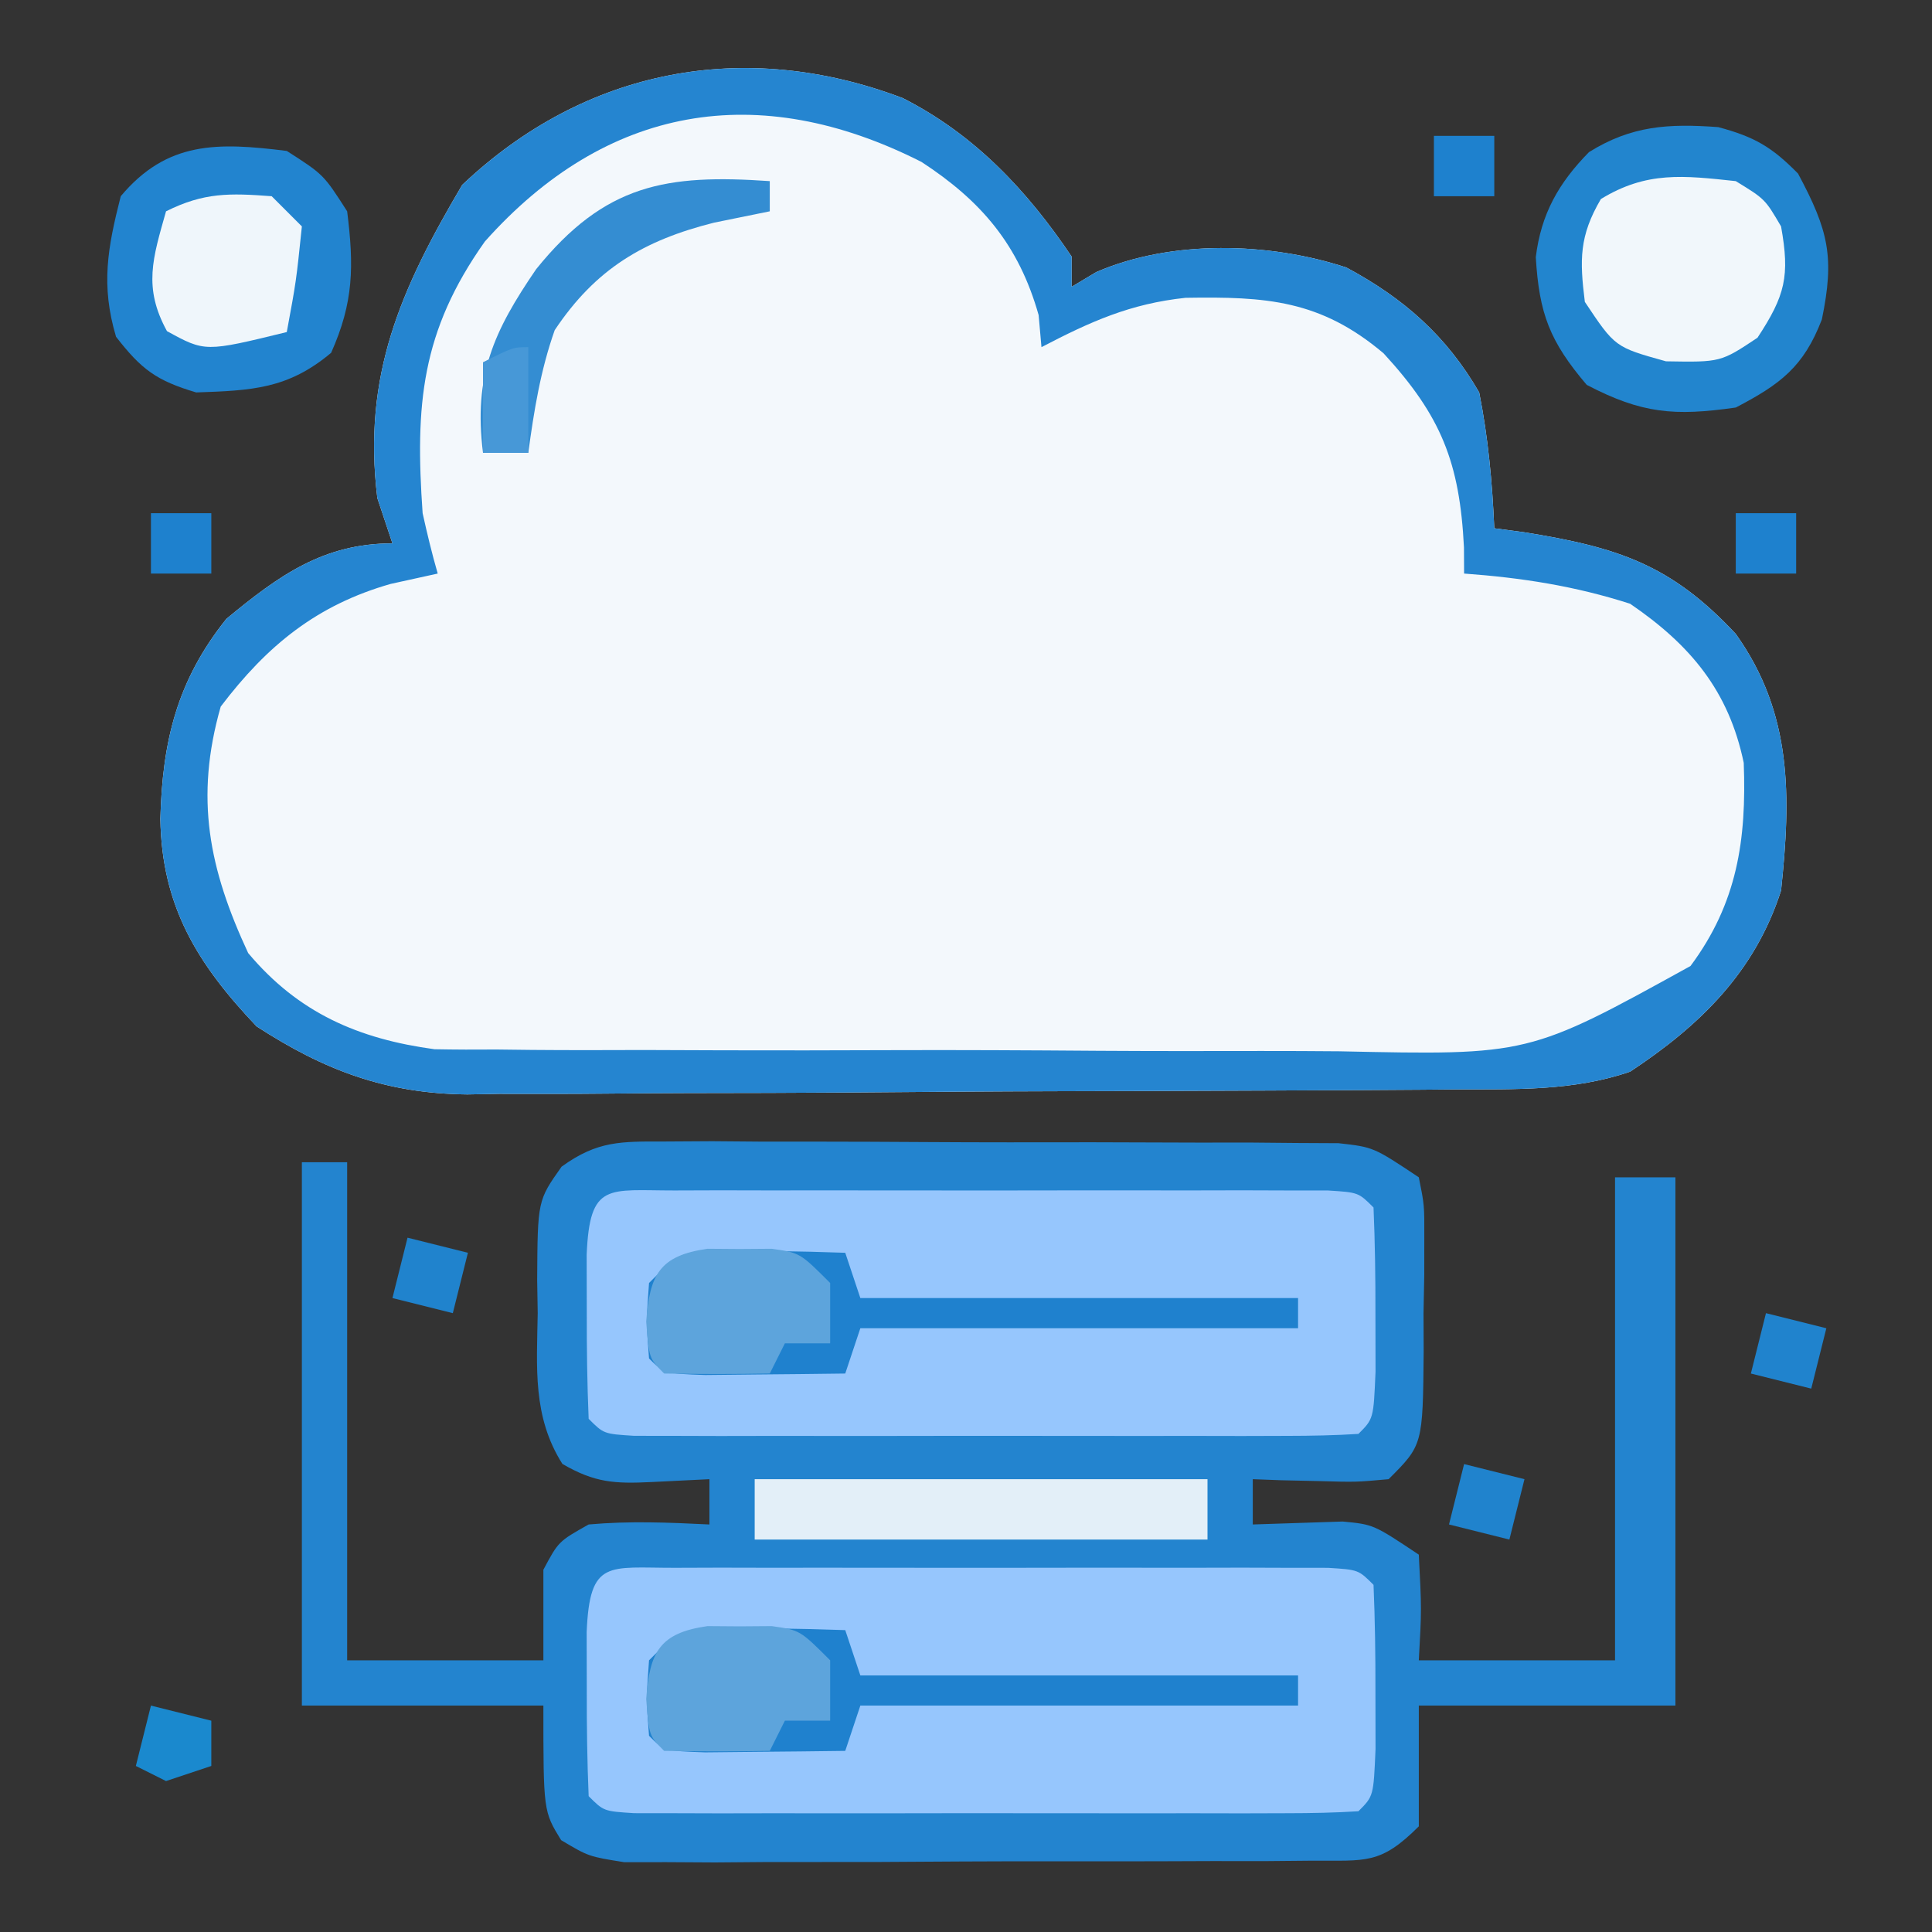 <?xml version="1.0" encoding="UTF-8"?>
<svg version="1.1" xmlns="http://www.w3.org/2000/svg" width="128" height="128">
    <rect width="100%" height="100%" fill="#333333" stroke="none"/>
    <path
        d="M0 0 C4.752 2.411 8.228 6.104 11.188 10.5 C11.188 11.16 11.188 11.82 11.188 12.5 C11.998 12.017 11.998 12.017 12.824 11.523 C17.801 9.368 24.264 9.539 29.387 11.223 C33.208 13.27 36.031 15.768 38.188 19.5 C38.783 22.495 39.055 25.451 39.188 28.5 C39.84 28.586 40.492 28.673 41.164 28.762 C47.343 29.755 50.889 30.887 55.188 35.5 C58.946 40.762 58.849 46.27 58.188 52.5 C56.462 57.881 52.845 61.425 48.188 64.5 C44.413 65.798 40.553 65.662 36.608 65.677 C35.471 65.687 35.471 65.687 34.311 65.697 C31.806 65.717 29.302 65.728 26.797 65.738 C25.51 65.744 25.51 65.744 24.197 65.751 C19.656 65.771 15.114 65.786 10.573 65.795 C5.894 65.806 1.216 65.841 -3.462 65.88 C-7.07 65.907 -10.678 65.915 -14.287 65.918 C-16.011 65.923 -17.735 65.935 -19.458 65.953 C-21.878 65.978 -24.296 65.977 -26.716 65.97 C-27.771 65.989 -27.771 65.989 -28.848 66.009 C-34.259 65.953 -38.34 64.405 -42.812 61.5 C-46.758 57.347 -49.095 53.528 -49.188 47.75 C-49.051 42.588 -48.074 38.575 -44.812 34.5 C-41.344 31.631 -38.384 29.5 -33.812 29.5 C-34.142 28.51 -34.472 27.52 -34.812 26.5 C-35.808 18.369 -33.253 12.629 -29.188 5.75 C-21.056 -1.954 -10.498 -3.981 0 0 Z "
        fill="#F3F8FC" transform="translate(59.812,6.5)" />
    <path
        d="M0 0 C1.031 -0.006 2.062 -0.012 3.125 -0.019 C4.794 -0.005 4.794 -0.005 6.496 0.009 C7.639 0.009 8.782 0.008 9.959 0.008 C12.377 0.01 14.794 0.02 17.212 0.036 C20.919 0.06 24.625 0.057 28.332 0.05 C30.678 0.056 33.025 0.063 35.371 0.072 C36.484 0.071 37.596 0.07 38.742 0.069 C40.289 0.083 40.289 0.083 41.867 0.098 C43.229 0.105 43.229 0.105 44.619 0.112 C46.934 0.372 46.934 0.372 49.934 2.372 C50.306 4.22 50.306 4.22 50.297 6.435 C50.296 7.63 50.296 7.63 50.295 8.849 C50.279 9.682 50.263 10.514 50.246 11.372 C50.249 12.205 50.253 13.038 50.256 13.896 C50.201 20.105 50.201 20.105 47.934 22.372 C45.77 22.568 45.77 22.568 43.309 22.497 C42.491 22.479 41.674 22.461 40.832 22.443 C40.206 22.419 39.579 22.396 38.934 22.372 C38.934 23.362 38.934 24.352 38.934 25.372 C40.919 25.307 42.905 25.242 44.891 25.177 C46.934 25.372 46.934 25.372 49.934 27.372 C50.121 30.997 50.121 30.997 49.934 34.372 C54.224 34.372 58.514 34.372 62.934 34.372 C62.934 23.812 62.934 13.252 62.934 2.372 C64.254 2.372 65.574 2.372 66.934 2.372 C66.934 13.922 66.934 25.472 66.934 37.372 C61.324 37.372 55.714 37.372 49.934 37.372 C49.934 40.012 49.934 42.652 49.934 45.372 C47.379 47.926 46.434 47.629 42.889 47.647 C41.838 47.657 40.786 47.666 39.703 47.676 C38.564 47.675 37.424 47.674 36.25 47.673 C35.084 47.677 33.917 47.682 32.715 47.686 C30.245 47.692 27.774 47.692 25.303 47.688 C21.515 47.685 17.728 47.708 13.939 47.734 C11.543 47.736 9.146 47.737 6.75 47.736 C5.612 47.745 4.475 47.754 3.303 47.764 C1.721 47.754 1.721 47.754 0.108 47.745 C-0.821 47.745 -1.75 47.746 -2.707 47.747 C-5.066 47.372 -5.066 47.372 -6.89 46.287 C-8.066 44.372 -8.066 44.372 -8.066 37.372 C-13.346 37.372 -18.626 37.372 -24.066 37.372 C-24.066 25.492 -24.066 13.612 -24.066 1.372 C-23.076 1.372 -22.086 1.372 -21.066 1.372 C-21.066 12.262 -21.066 23.152 -21.066 34.372 C-16.776 34.372 -12.486 34.372 -8.066 34.372 C-8.066 32.392 -8.066 30.412 -8.066 28.372 C-7.066 26.497 -7.066 26.497 -5.066 25.372 C-2.348 25.131 0.193 25.238 2.934 25.372 C2.934 24.382 2.934 23.392 2.934 22.372 C1.675 22.434 0.417 22.496 -0.879 22.56 C-3.345 22.681 -4.66 22.609 -6.805 21.361 C-8.793 18.227 -8.499 14.963 -8.441 11.372 C-8.453 10.648 -8.465 9.923 -8.477 9.177 C-8.447 3.911 -8.447 3.911 -6.858 1.665 C-4.465 -0.062 -2.939 -0.002 0 0 Z "
        fill="#2384CF" transform="translate(44.066,75.628)" />
    <path
        d="M0 0 C4.752 2.411 8.228 6.104 11.188 10.5 C11.188 11.16 11.188 11.82 11.188 12.5 C11.998 12.017 11.998 12.017 12.824 11.523 C17.801 9.368 24.264 9.539 29.387 11.223 C33.208 13.27 36.031 15.768 38.188 19.5 C38.783 22.495 39.055 25.451 39.188 28.5 C39.84 28.586 40.492 28.673 41.164 28.762 C47.343 29.755 50.889 30.887 55.188 35.5 C58.946 40.762 58.849 46.27 58.188 52.5 C56.462 57.881 52.845 61.425 48.188 64.5 C44.413 65.798 40.553 65.662 36.608 65.677 C35.471 65.687 35.471 65.687 34.311 65.697 C31.806 65.717 29.302 65.728 26.797 65.738 C25.51 65.744 25.51 65.744 24.197 65.751 C19.656 65.771 15.114 65.786 10.573 65.795 C5.894 65.806 1.216 65.841 -3.462 65.88 C-7.07 65.907 -10.678 65.915 -14.287 65.918 C-16.011 65.923 -17.735 65.935 -19.458 65.953 C-21.878 65.978 -24.296 65.977 -26.716 65.97 C-27.771 65.989 -27.771 65.989 -28.848 66.009 C-34.259 65.953 -38.34 64.405 -42.812 61.5 C-46.758 57.347 -49.095 53.528 -49.188 47.75 C-49.051 42.588 -48.074 38.575 -44.812 34.5 C-41.344 31.631 -38.384 29.5 -33.812 29.5 C-34.142 28.51 -34.472 27.52 -34.812 26.5 C-35.808 18.369 -33.253 12.629 -29.188 5.75 C-21.056 -1.954 -10.498 -3.981 0 0 Z M-27.688 9.5 C-31.913 15.465 -32.315 20.319 -31.812 27.5 C-31.515 28.842 -31.194 30.18 -30.812 31.5 C-32.359 31.84 -32.359 31.84 -33.938 32.188 C-38.814 33.582 -42.104 36.247 -45.188 40.312 C-46.926 46.397 -45.959 51.074 -43.371 56.641 C-40.029 60.628 -36.04 62.333 -31.025 63.015 C-29.648 63.041 -28.27 63.046 -26.893 63.033 C-26.134 63.042 -25.375 63.051 -24.594 63.06 C-22.105 63.082 -19.618 63.075 -17.129 63.066 C-15.387 63.072 -13.645 63.078 -11.903 63.085 C-8.259 63.096 -4.615 63.091 -0.971 63.076 C3.684 63.059 8.337 63.083 12.992 63.118 C16.588 63.14 20.183 63.138 23.779 63.13 C25.494 63.129 27.21 63.136 28.925 63.151 C41.471 63.419 41.471 63.419 52.188 57.5 C55.286 53.337 55.907 49.134 55.715 44.039 C54.722 39.261 52.173 36.22 48.188 33.5 C44.537 32.326 41.006 31.776 37.188 31.5 C37.184 30.647 37.184 30.647 37.18 29.777 C36.897 24.138 35.674 21.062 31.855 16.91 C27.666 13.368 24.067 13.144 18.738 13.23 C15.075 13.618 12.44 14.803 9.188 16.5 C9.126 15.799 9.064 15.098 9 14.375 C7.686 9.727 5.212 6.821 1.242 4.23 C-9.611 -1.274 -19.66 0.492 -27.688 9.5 Z "
        fill="#2585D0" transform="translate(59.812,6.5)" />
    <path
        d="M0 0 C0.998 -0.003 1.995 -0.006 3.023 -0.01 C4.652 -0.007 4.652 -0.007 6.312 -0.003 C7.419 -0.004 8.525 -0.005 9.664 -0.006 C12.008 -0.007 14.352 -0.005 16.695 -0.001 C20.297 0.004 23.898 -0.001 27.5 -0.007 C29.771 -0.007 32.042 -0.005 34.312 -0.003 C35.941 -0.006 35.941 -0.006 37.602 -0.01 C38.599 -0.006 39.597 -0.003 40.625 0 C41.508 0.001 42.391 0.002 43.301 0.002 C45.312 0.129 45.312 0.129 46.312 1.129 C46.412 3.461 46.442 5.796 46.438 8.129 C46.441 10.048 46.441 10.048 46.445 12.004 C46.312 15.129 46.312 15.129 45.312 16.129 C43.753 16.228 42.188 16.257 40.625 16.259 C39.627 16.262 38.63 16.265 37.602 16.268 C36.516 16.266 35.431 16.264 34.312 16.262 C33.206 16.263 32.1 16.264 30.961 16.265 C28.617 16.266 26.273 16.264 23.93 16.26 C20.328 16.254 16.727 16.26 13.125 16.266 C10.854 16.265 8.583 16.264 6.312 16.262 C5.227 16.264 4.142 16.266 3.023 16.268 C2.026 16.265 1.028 16.262 0 16.259 C-0.883 16.258 -1.766 16.257 -2.676 16.256 C-4.688 16.129 -4.688 16.129 -5.688 15.129 C-5.787 12.798 -5.817 10.463 -5.812 8.129 C-5.815 6.851 -5.818 5.572 -5.82 4.254 C-5.615 -0.583 -4.4 0.004 0 0 Z "
        fill="#96C6FD" transform="translate(44.688,103.871)" />
    <path
        d="M0 0 C0.998 -0.003 1.995 -0.006 3.023 -0.01 C4.652 -0.007 4.652 -0.007 6.312 -0.003 C7.419 -0.004 8.525 -0.005 9.664 -0.006 C12.008 -0.007 14.352 -0.005 16.695 -0.001 C20.297 0.004 23.898 -0.001 27.5 -0.007 C29.771 -0.007 32.042 -0.005 34.312 -0.003 C35.941 -0.006 35.941 -0.006 37.602 -0.01 C38.599 -0.006 39.597 -0.003 40.625 0 C41.508 0.001 42.391 0.002 43.301 0.002 C45.312 0.129 45.312 0.129 46.312 1.129 C46.412 3.461 46.442 5.796 46.438 8.129 C46.441 10.048 46.441 10.048 46.445 12.004 C46.312 15.129 46.312 15.129 45.312 16.129 C43.753 16.228 42.188 16.257 40.625 16.259 C39.627 16.262 38.63 16.265 37.602 16.268 C36.516 16.266 35.431 16.264 34.312 16.262 C33.206 16.263 32.1 16.264 30.961 16.265 C28.617 16.266 26.273 16.264 23.93 16.26 C20.328 16.254 16.727 16.26 13.125 16.266 C10.854 16.265 8.583 16.264 6.312 16.262 C5.227 16.264 4.142 16.266 3.023 16.268 C2.026 16.265 1.028 16.262 0 16.259 C-0.883 16.258 -1.766 16.257 -2.676 16.256 C-4.688 16.129 -4.688 16.129 -5.688 15.129 C-5.787 12.798 -5.817 10.463 -5.812 8.129 C-5.815 6.851 -5.818 5.572 -5.82 4.254 C-5.615 -0.583 -4.4 0.004 0 0 Z "
        fill="#96C6FD" transform="translate(44.688,78.871)" />
    <path
        d="M0 0 C2.404 0.642 3.552 1.312 5.289 3.078 C7.319 6.868 7.718 8.63 6.867 12.742 C5.663 15.886 4.108 17.042 1.164 18.578 C-2.906 19.16 -5.06 18.983 -8.711 17.078 C-11.167 14.189 -11.862 12.357 -12.086 8.617 C-11.735 5.754 -10.577 3.705 -8.562 1.656 C-5.739 -0.107 -3.274 -0.241 0 0 Z "
        fill="#2285CE" transform="translate(113.836,8.422)" />
    <path
        d="M0 0 C2.438 1.562 2.438 1.562 4 4 C4.454 7.63 4.437 10.023 2.938 13.375 C0.072 15.779 -2.319 15.871 -6 16 C-8.648 15.213 -9.629 14.477 -11.312 12.312 C-12.329 8.893 -11.873 6.429 -11 3 C-7.922 -0.67 -4.567 -0.571 0 0 Z "
        fill="#2284CF" transform="translate(19,10)" />
    <path
        d="M0 0 C0.998 0.023 1.995 0.046 3.023 0.07 C4.528 0.097 4.528 0.097 6.062 0.125 C6.833 0.148 7.604 0.171 8.398 0.195 C8.728 1.185 9.058 2.175 9.398 3.195 C18.968 3.195 28.538 3.195 38.398 3.195 C38.398 3.855 38.398 4.515 38.398 5.195 C28.828 5.195 19.258 5.195 9.398 5.195 C9.068 6.185 8.738 7.175 8.398 8.195 C6.419 8.222 4.44 8.242 2.461 8.258 C1.359 8.269 0.257 8.281 -0.879 8.293 C-3.602 8.195 -3.602 8.195 -4.602 7.195 C-4.789 4.758 -4.789 4.758 -4.602 2.195 C-2.602 0.195 -2.602 0.195 0 0 Z "
        fill="#1F81CE" transform="translate(47.602,107.805)" />
    <path
        d="M0 0 C0.998 0.023 1.995 0.046 3.023 0.07 C4.528 0.097 4.528 0.097 6.062 0.125 C6.833 0.148 7.604 0.171 8.398 0.195 C8.728 1.185 9.058 2.175 9.398 3.195 C18.968 3.195 28.538 3.195 38.398 3.195 C38.398 3.855 38.398 4.515 38.398 5.195 C28.828 5.195 19.258 5.195 9.398 5.195 C9.068 6.185 8.738 7.175 8.398 8.195 C6.419 8.222 4.44 8.242 2.461 8.258 C1.359 8.269 0.257 8.281 -0.879 8.293 C-3.602 8.195 -3.602 8.195 -4.602 7.195 C-4.789 4.758 -4.789 4.758 -4.602 2.195 C-2.602 0.195 -2.602 0.195 0 0 Z "
        fill="#1F81CE" transform="translate(47.602,82.805)" />
    <path
        d="M0 0 C1.938 1.188 1.938 1.188 3 3 C3.59 6.287 3.28 7.574 1.438 10.375 C-1 12 -1 12 -4.625 11.938 C-8 11 -8 11 -10 8 C-10.349 5.205 -10.372 3.635 -8.938 1.188 C-5.906 -0.67 -3.466 -0.371 0 0 Z "
        fill="#F1F7FB" transform="translate(115,12)" />
    <path d="M0 0 C9.9 0 19.8 0 30 0 C30 1.32 30 2.64 30 4 C20.1 4 10.2 4 0 4 C0 2.68 0 1.36 0 0 Z "
        fill="#E3EFF8" transform="translate(50,98)" />
    <path
        d="M0 0 C0.66 0.66 1.32 1.32 2 2 C1.625 5.625 1.625 5.625 1 9 C-4.411 10.323 -4.411 10.323 -6.938 8.938 C-8.527 6.04 -7.875 4.097 -7 1 C-4.487 -0.256 -2.783 -0.209 0 0 Z "
        fill="#EFF6FB" transform="translate(18,13)" />
    <path
        d="M0 0 C0.701 0.005 1.403 0.01 2.125 0.016 C2.826 0.01 3.527 0.005 4.25 0 C6.125 0.266 6.125 0.266 8.125 2.266 C8.125 3.586 8.125 4.906 8.125 6.266 C7.135 6.266 6.145 6.266 5.125 6.266 C4.795 6.926 4.465 7.586 4.125 8.266 C1.792 8.308 -0.542 8.307 -2.875 8.266 C-3.875 7.266 -3.875 7.266 -4.062 4.828 C-3.836 1.739 -3.198 0.453 0 0 Z "
        fill="#5DA4DC" transform="translate(46.875,107.734)" />
    <path
        d="M0 0 C0.701 0.005 1.403 0.01 2.125 0.016 C2.826 0.01 3.527 0.005 4.25 0 C6.125 0.266 6.125 0.266 8.125 2.266 C8.125 3.586 8.125 4.906 8.125 6.266 C7.135 6.266 6.145 6.266 5.125 6.266 C4.795 6.926 4.465 7.586 4.125 8.266 C1.792 8.308 -0.542 8.307 -2.875 8.266 C-3.875 7.266 -3.875 7.266 -4.062 4.828 C-3.836 1.739 -3.198 0.453 0 0 Z "
        fill="#5DA4DC" transform="translate(46.875,82.734)" />
    <path
        d="M0 0 C0 0.66 0 1.32 0 2 C-1.825 2.371 -1.825 2.371 -3.688 2.75 C-8.34 3.919 -11.537 5.805 -14.25 9.875 C-15.194 12.551 -15.617 15.194 -16 18 C-16.99 18 -17.98 18 -19 18 C-19.64 12.883 -18.292 9.947 -15.48 5.836 C-10.914 0.173 -6.83 -0.471 0 0 Z "
        fill="#348DD2" transform="translate(51,12)" />
    <path
        d="M0 0 C1.98 0.495 1.98 0.495 4 1 C3.67 2.32 3.34 3.64 3 5 C1.68 4.67 0.36 4.34 -1 4 C-0.67 2.68 -0.34 1.36 0 0 Z "
        fill="#2083CD" transform="translate(97,97)" />
    <path
        d="M0 0 C1.98 0.495 1.98 0.495 4 1 C3.67 2.32 3.34 3.64 3 5 C1.68 4.67 0.36 4.34 -1 4 C-0.67 2.68 -0.34 1.36 0 0 Z "
        fill="#2083CD" transform="translate(117,87)" />
    <path
        d="M0 0 C1.98 0.495 1.98 0.495 4 1 C3.67 2.32 3.34 3.64 3 5 C1.68 4.67 0.36 4.34 -1 4 C-0.67 2.68 -0.34 1.36 0 0 Z "
        fill="#2083CD" transform="translate(27,82)" />
    <path
        d="M0 0 C1.98 0.495 1.98 0.495 4 1 C4 1.99 4 2.98 4 4 C3.01 4.33 2.02 4.66 1 5 C0.34 4.67 -0.32 4.34 -1 4 C-0.67 2.68 -0.34 1.36 0 0 Z "
        fill="#1A89CE" transform="translate(10,113)" />
    <path d="M0 0 C0 2.31 0 4.62 0 7 C-0.99 7 -1.98 7 -3 7 C-3 5.02 -3 3.04 -3 1 C-1 0 -1 0 0 0 Z "
        fill="#4798D7" transform="translate(35,23)" />
    <path d="M0 0 C1.32 0 2.64 0 4 0 C4 1.32 4 2.64 4 4 C2.68 4 1.36 4 0 4 C0 2.68 0 1.36 0 0 Z "
        fill="#1E81CE" transform="translate(115,34)" />
    <path d="M0 0 C1.32 0 2.64 0 4 0 C4 1.32 4 2.64 4 4 C2.68 4 1.36 4 0 4 C0 2.68 0 1.36 0 0 Z "
        fill="#1E81CE" transform="translate(10,34)" />
    <path d="M0 0 C1.32 0 2.64 0 4 0 C4 1.32 4 2.64 4 4 C2.68 4 1.36 4 0 4 C0 2.68 0 1.36 0 0 Z "
        fill="#1E81CE" transform="translate(95,9)" />
</svg>